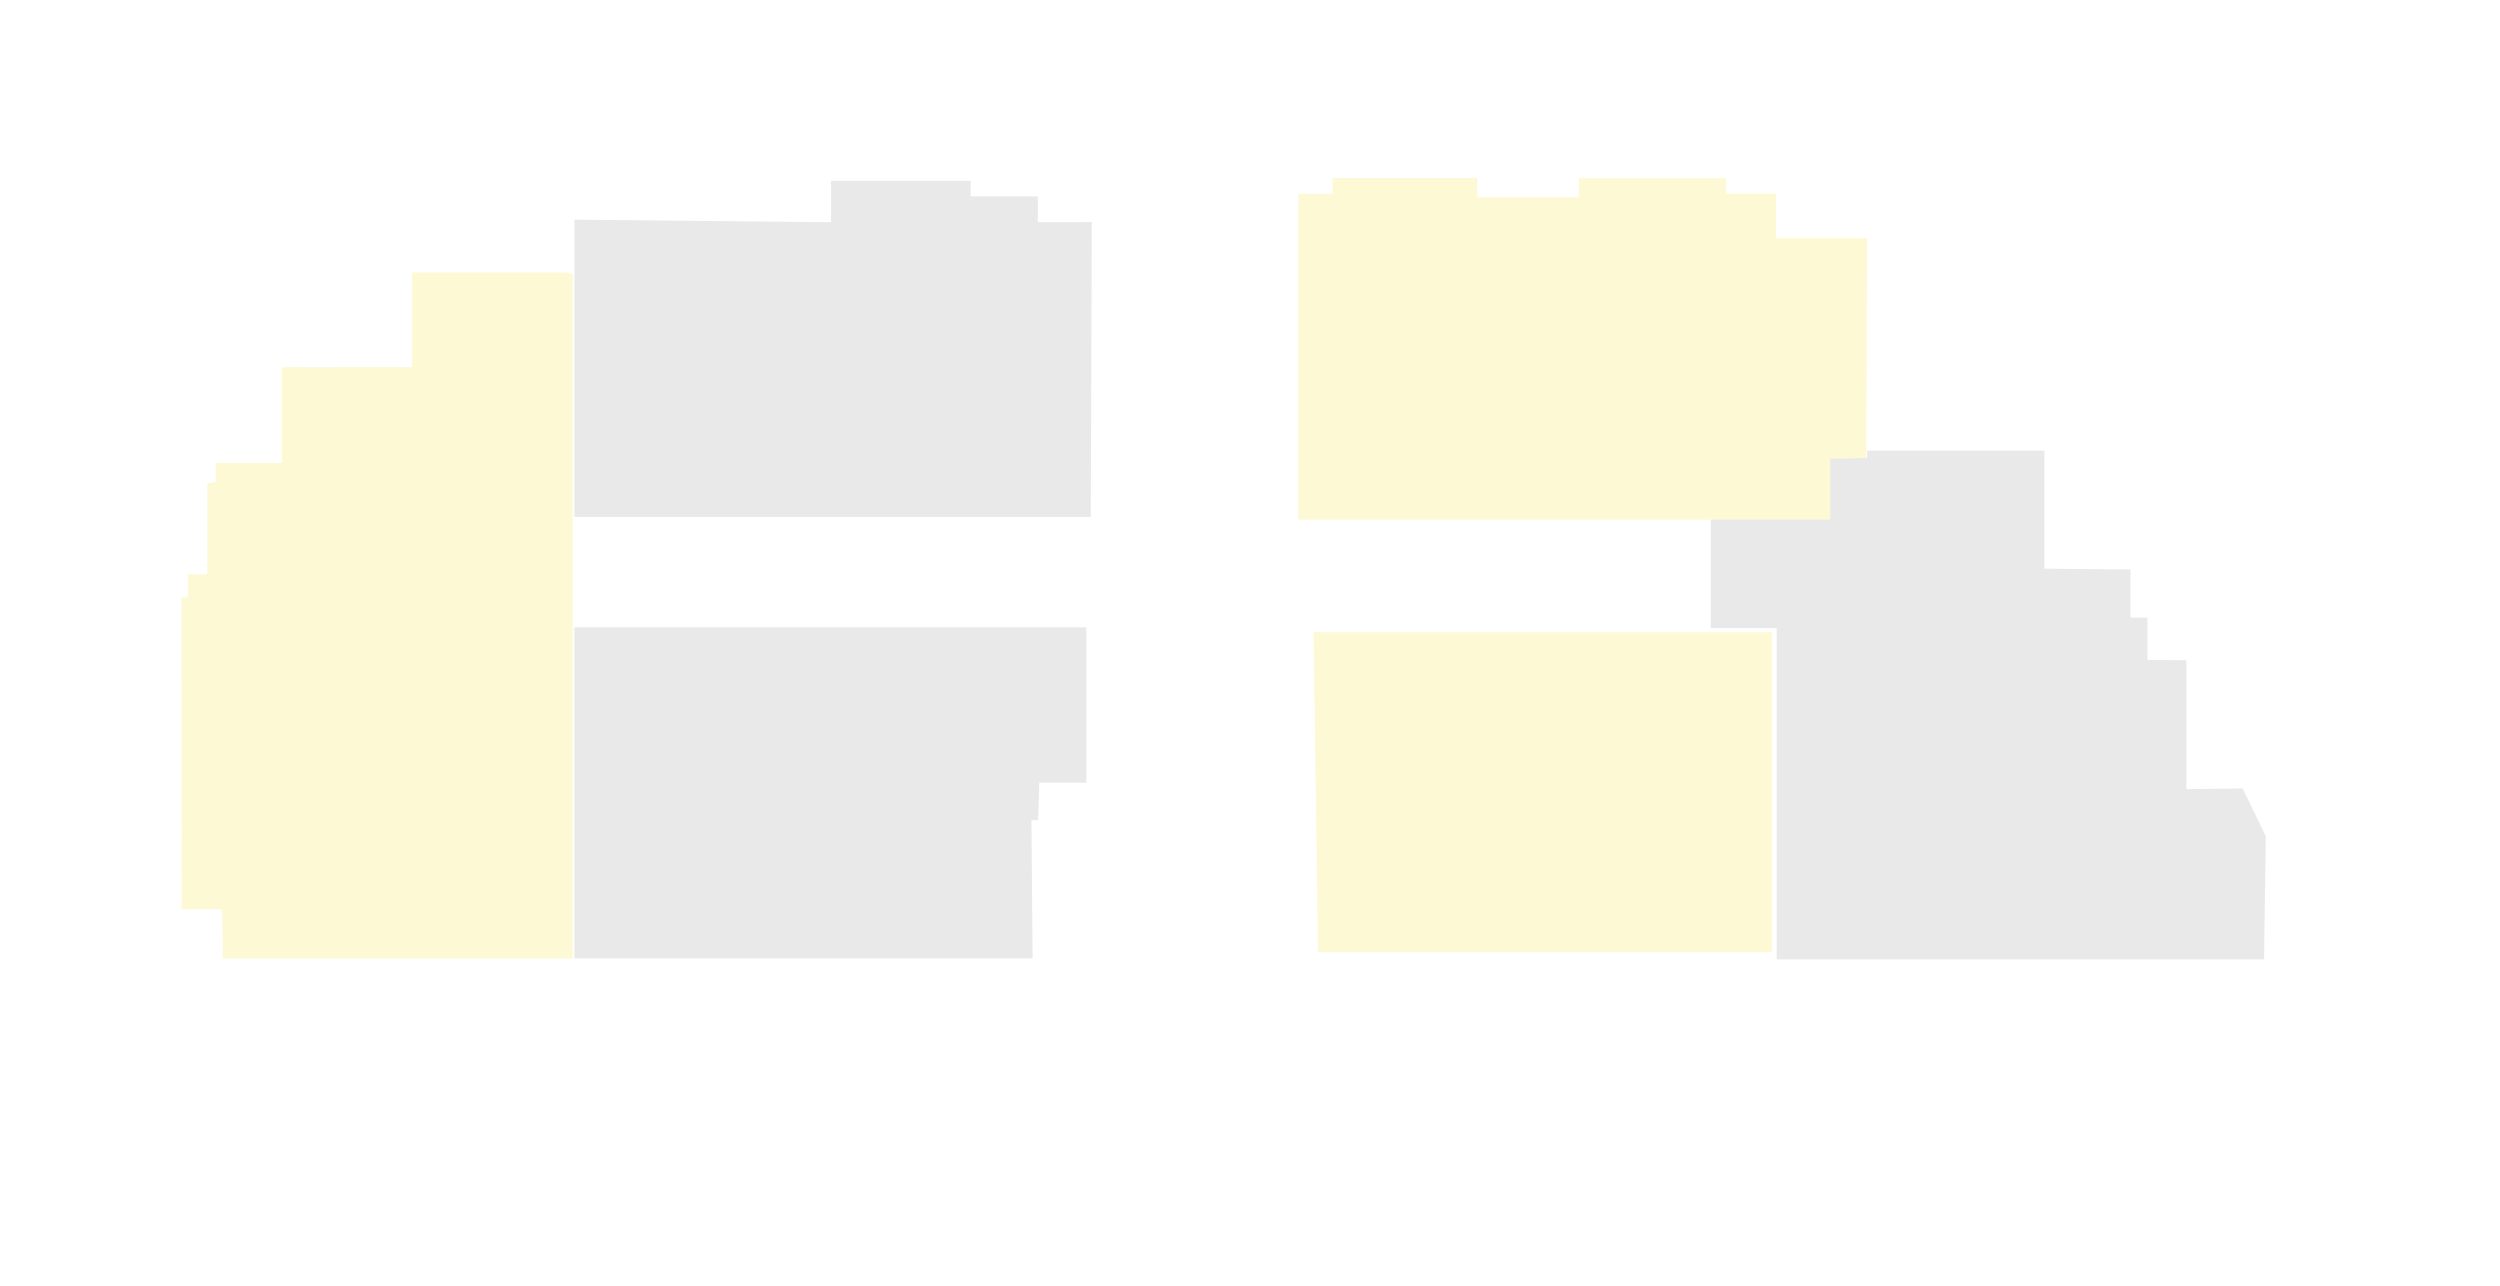 <svg id="圖層_2" data-name="圖層 2" xmlns="http://www.w3.org/2000/svg" viewBox="0 0 3364.72 1730.39"><defs><style>.cls-1{fill:#f6de00;opacity:0.17;}.cls-2{fill:#afafb0;opacity:0.28;}</style></defs><polyline class="cls-1" points="758.81 366.71 554.56 366.71 554.56 494.13 426.61 494.3 383.56 494.13 379.31 494.3 379.31 623.16 290.31 623.16 290.31 648.84 279.14 650.56 279.14 772.86 252.98 772.86 252.98 804.15 244.23 804.15 244.43 1223.59 298.31 1223.59 299.31 1235 299.81 1290.07 770.81 1290.07 770.81 780.27 770.81 368.36"/><polygon class="cls-2" points="773.11 844.3 1462.02 844.3 1462.02 1053.26 1398.75 1053.26 1397.24 1103.89 1388.2 1103.89 1389.78 1289.86 957.38 1289.86 773.11 1289.86 773.11 844.3"/><polygon class="cls-2" points="773.11 695.71 1468.1 695.71 1469.42 299 1396.77 299.08 1396.77 264.37 1306.37 264.37 1306.37 243.31 1118.48 243.31 1118.48 299.12 773.11 295.64 773.11 695.71"/><polygon class="cls-1" points="1747.47 261.01 1747.47 699.4 2463.28 699.4 2463.28 617.55 2511.7 616.41 2512.99 320.46 2390.46 320.46 2390.46 260.85 2323.13 260.85 2323.13 239.62 2124.78 239.62 2124.78 265.4 1988.38 265.4 1988.38 239.53 1793.46 239.53 1793.46 261.01 1747.47 261.01"/><polygon class="cls-2" points="2302.52 699.4 2302.52 845.4 2391.2 845.4 2391.2 1291.27 3047.15 1291.16 3049.54 1125.76 3018.42 1061.11 2942.56 1062.06 2942.56 888.61 2890.27 888.12 2890.27 831.28 2867.53 831.28 2867.53 766.48 2751.57 765.34 2751.57 606.58 2512.99 606.58 2512.99 616.41 2463.28 617.55 2463.28 699.4 2302.52 699.4"/><polygon class="cls-1" points="1767.84 851 2384.77 851 2384.77 1281.48 1773.91 1281.48 1767.84 851"/></svg>